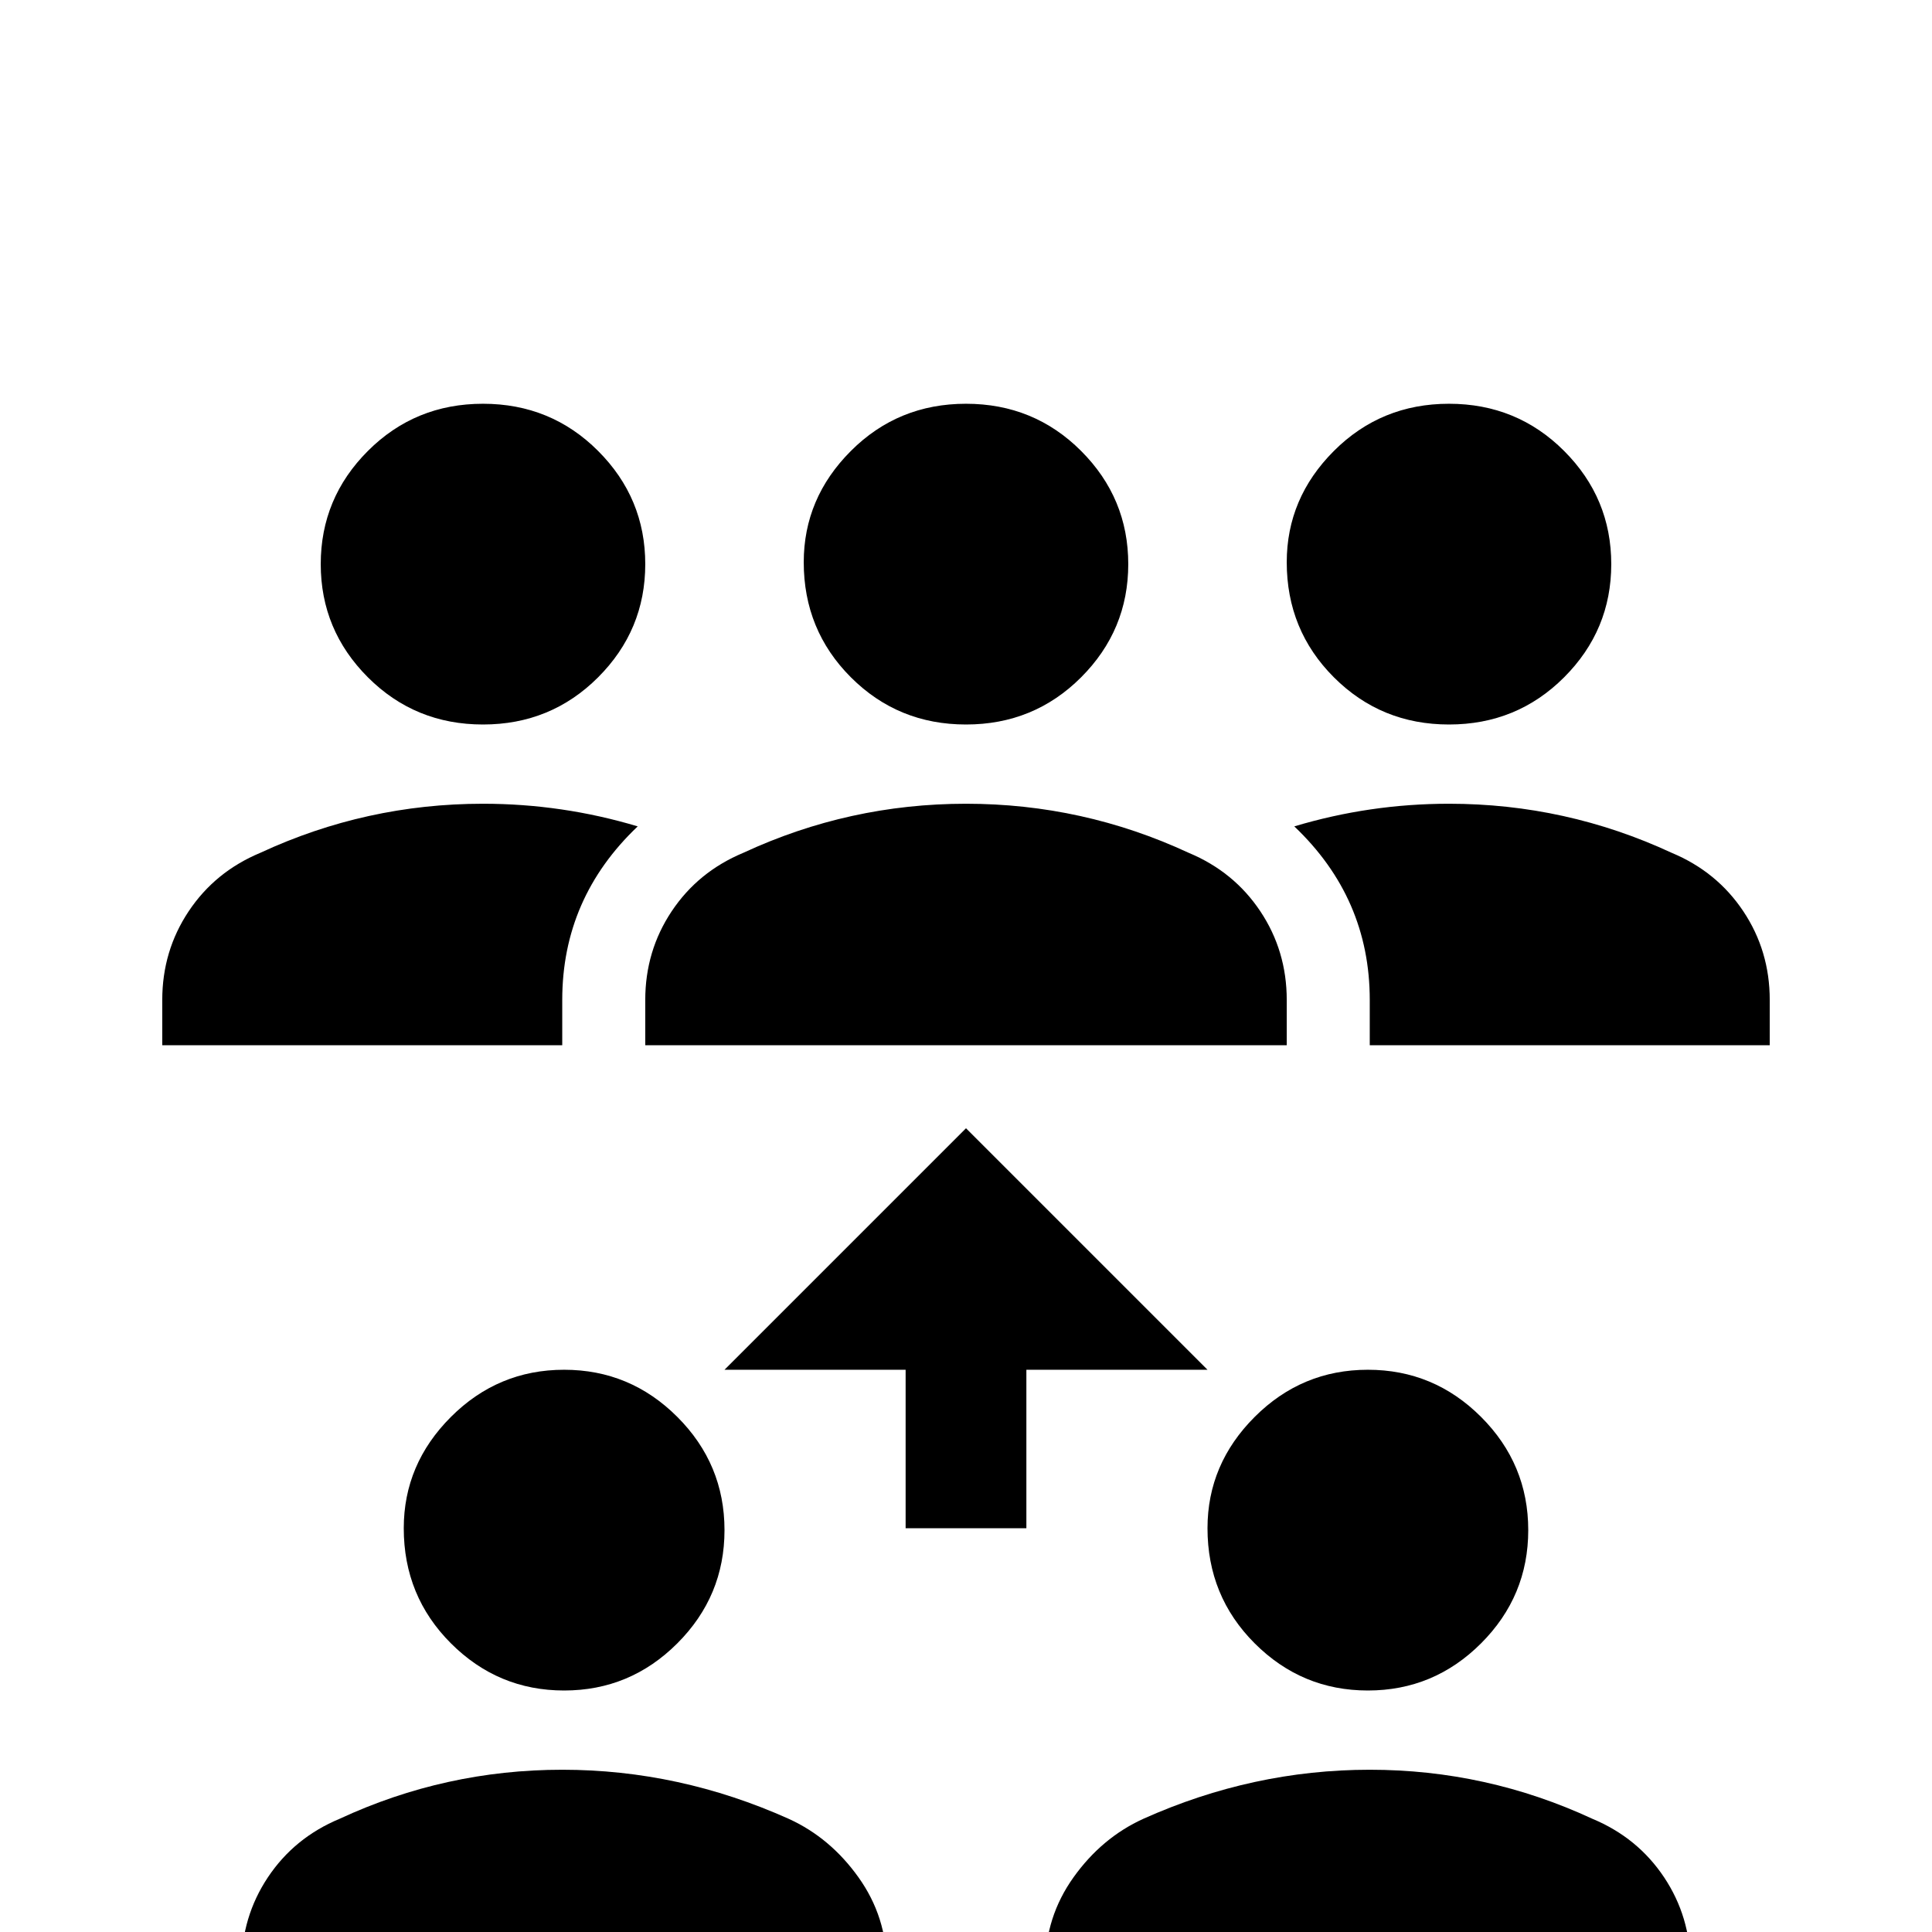 <svg xmlns="http://www.w3.org/2000/svg" viewBox="0 -512 512 512">
	<path fill="#000000" d="M341 -363Q341 -380 353.5 -392.5Q366 -405 384 -405Q402 -405 414.5 -392.5Q427 -380 427 -362.5Q427 -345 414.5 -332.5Q402 -320 384 -320Q366 -320 353.5 -332.5Q341 -345 341 -363ZM443 -286Q415 -299 384 -299Q363 -299 343 -293Q363 -274 363 -247V-235H469V-247Q469 -260 462 -270.5Q455 -281 443 -286ZM128 -320Q146 -320 158.5 -332.5Q171 -345 171 -362.5Q171 -380 158.5 -392.5Q146 -405 128 -405Q110 -405 97.5 -392.5Q85 -380 85 -362.5Q85 -345 97.5 -332.5Q110 -320 128 -320ZM169 -293Q149 -299 128 -299Q97 -299 69 -286Q57 -281 50 -270.5Q43 -260 43 -247V-235H149V-247Q149 -274 169 -293ZM213 -363Q213 -380 225.5 -392.5Q238 -405 256 -405Q274 -405 286.5 -392.5Q299 -380 299 -362.5Q299 -345 286.5 -332.5Q274 -320 256 -320Q238 -320 225.5 -332.5Q213 -345 213 -363ZM341 -235H171V-247Q171 -260 178 -270.5Q185 -281 197 -286Q225 -299 256 -299Q287 -299 315 -286Q327 -281 334 -270.5Q341 -260 341 -247ZM320 -107Q320 -124 332.5 -136.5Q345 -149 362.5 -149Q380 -149 392.5 -136.5Q405 -124 405 -106.5Q405 -89 392.5 -76.5Q380 -64 362.5 -64Q345 -64 332.5 -76.5Q320 -89 320 -107ZM448 21H277V9Q277 -4 284.5 -14.5Q292 -25 303 -30Q332 -43 363 -43Q394 -43 422 -30Q434 -25 441 -14.5Q448 -4 448 9ZM107 -107Q107 -124 119.5 -136.5Q132 -149 149.5 -149Q167 -149 179.5 -136.5Q192 -124 192 -106.5Q192 -89 179.5 -76.5Q167 -64 149.5 -64Q132 -64 119.5 -76.5Q107 -89 107 -107ZM235 21H64V9Q64 -4 71 -14.5Q78 -25 90 -30Q118 -43 149 -43Q180 -43 209 -30Q220 -25 227.5 -14.5Q235 -4 235 9ZM272 -149V-107H240V-149H192L256 -213L320 -149Z"/>
</svg>